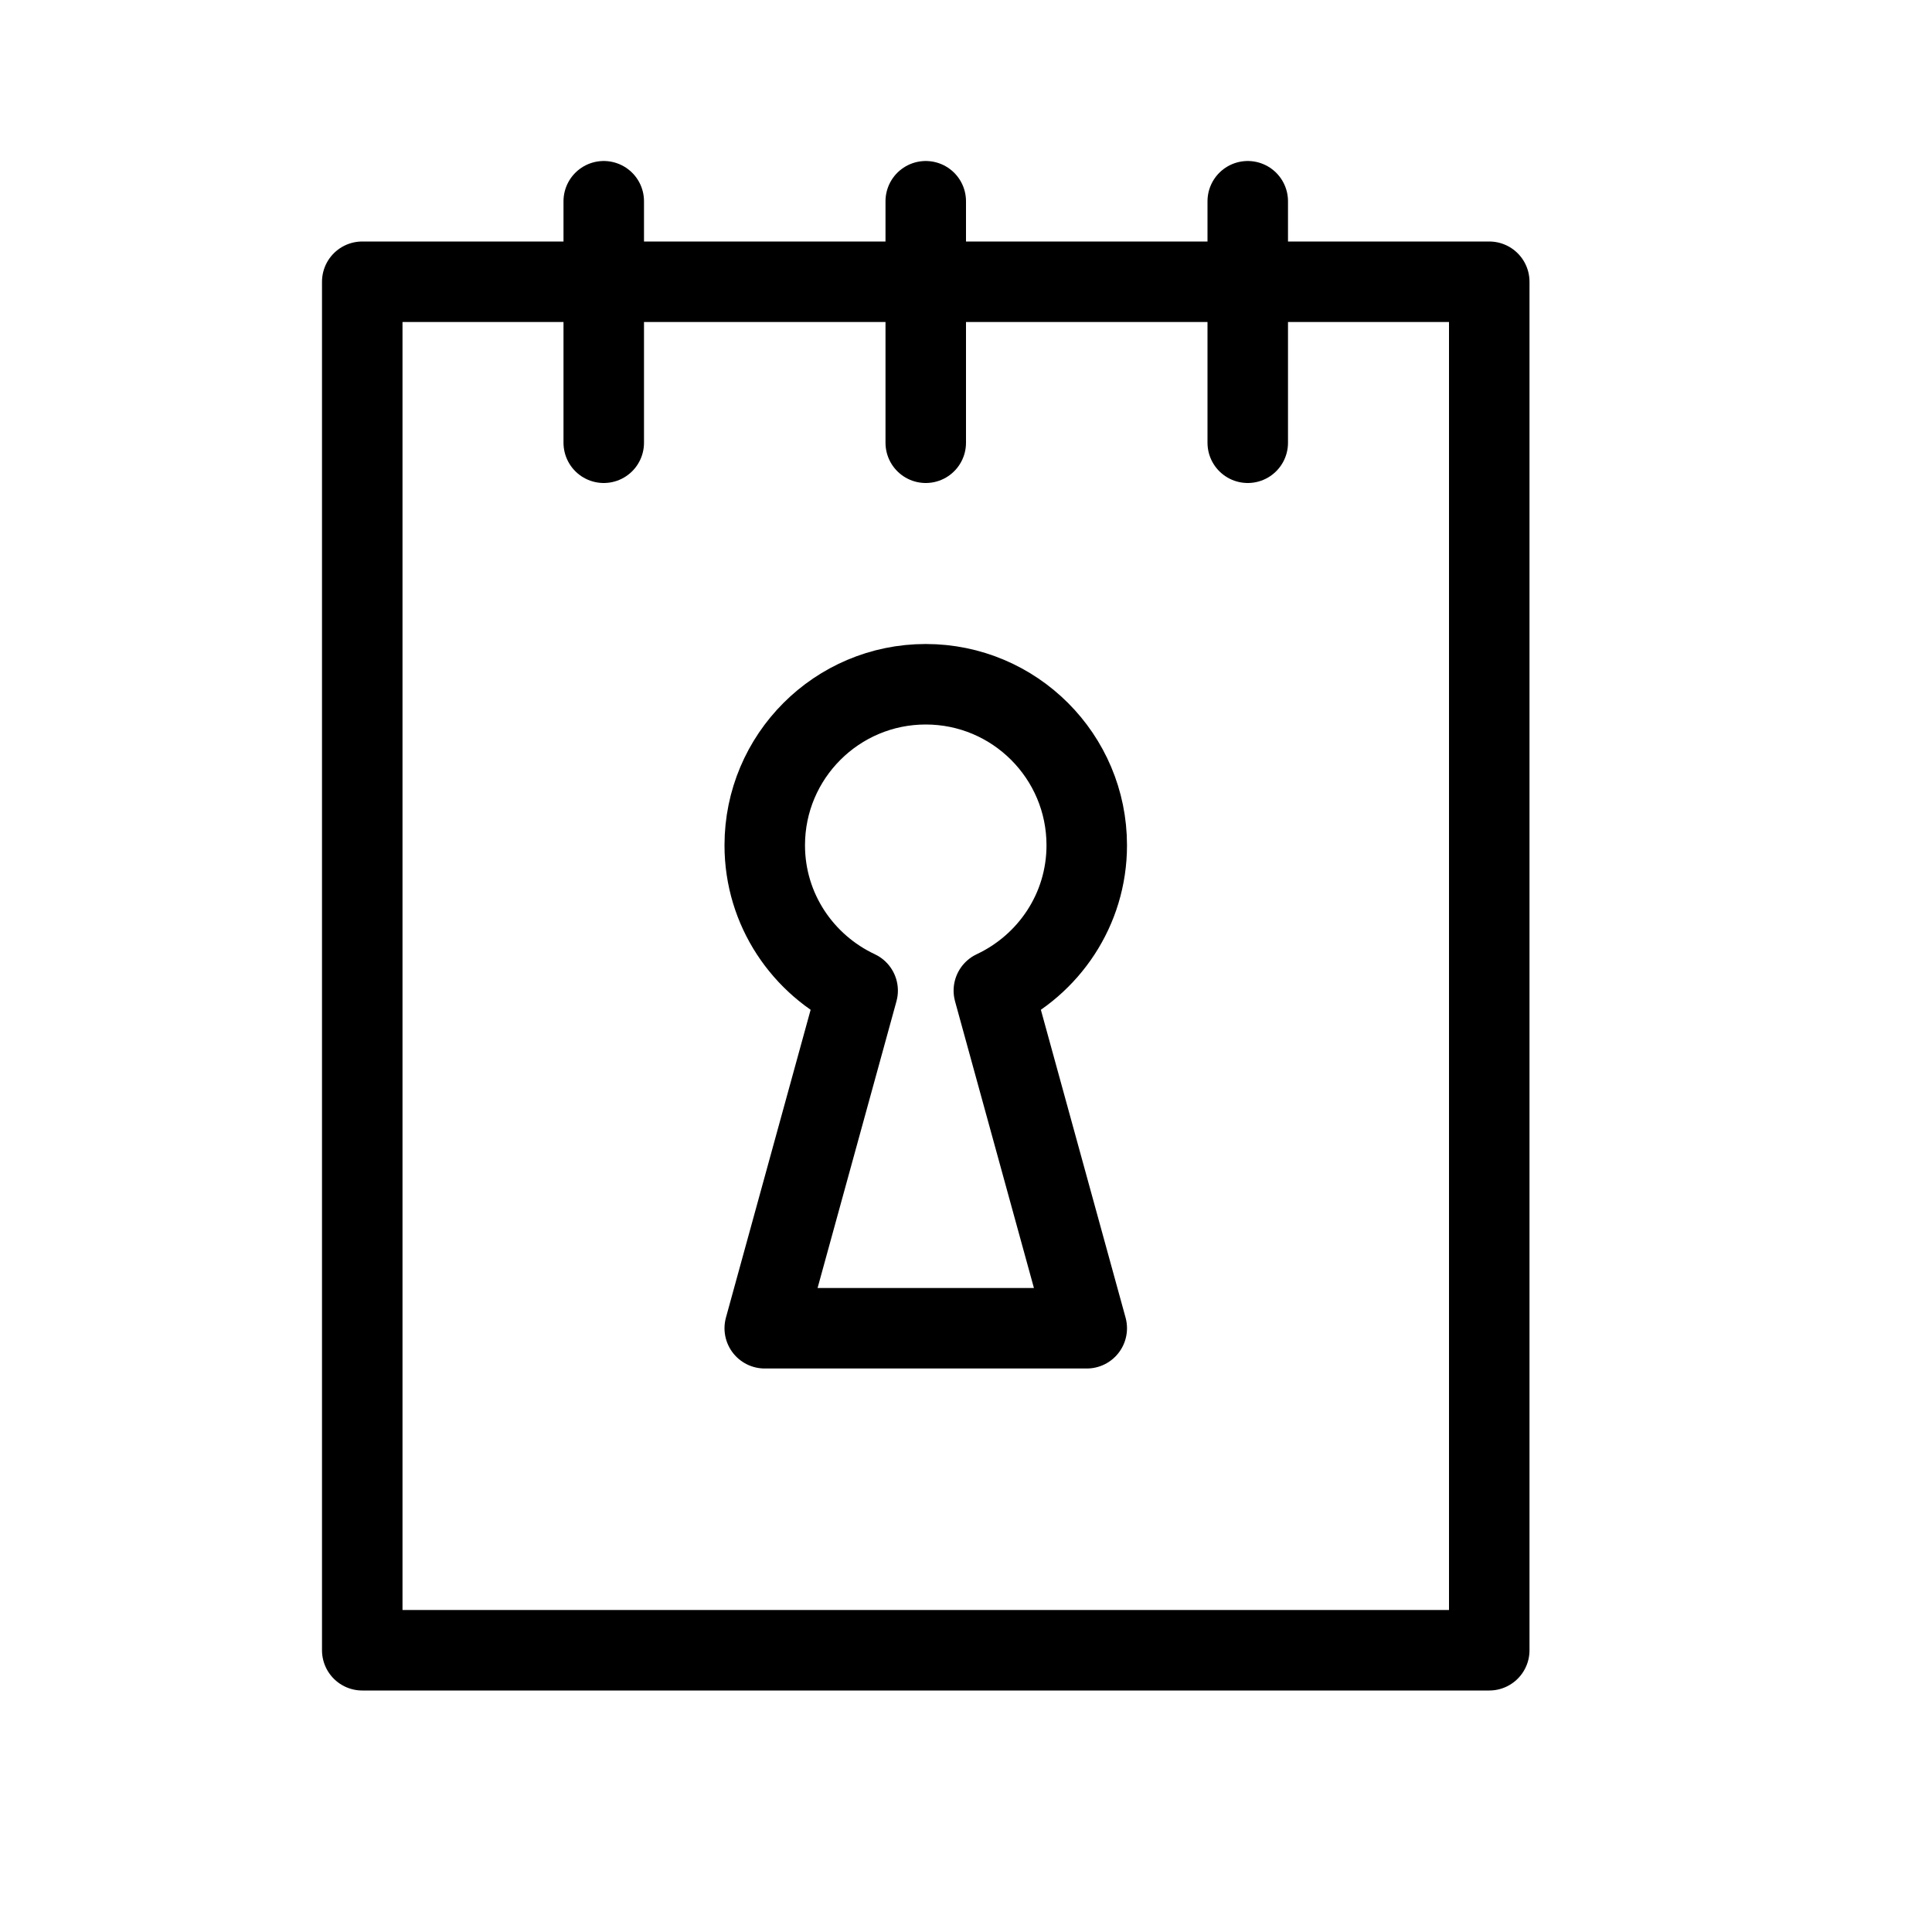 <svg height="24" viewBox="0 0 24 24" width="24" xmlns="http://www.w3.org/2000/svg"><path d="m4.5 20.5h14v-17h-14zm3-18v3m8-3v3m-4-3v3m2 5c0-1.104-.896-2-2-2s-2 .896-2 2c0 .801.474 1.487 1.154 1.806l-1.154 4.194h4l-1.154-4.194c.68-.319 1.154-1.005 1.154-1.806z" fill="none" stroke="#000" stroke-linecap="round" stroke-linejoin="round"/></svg>